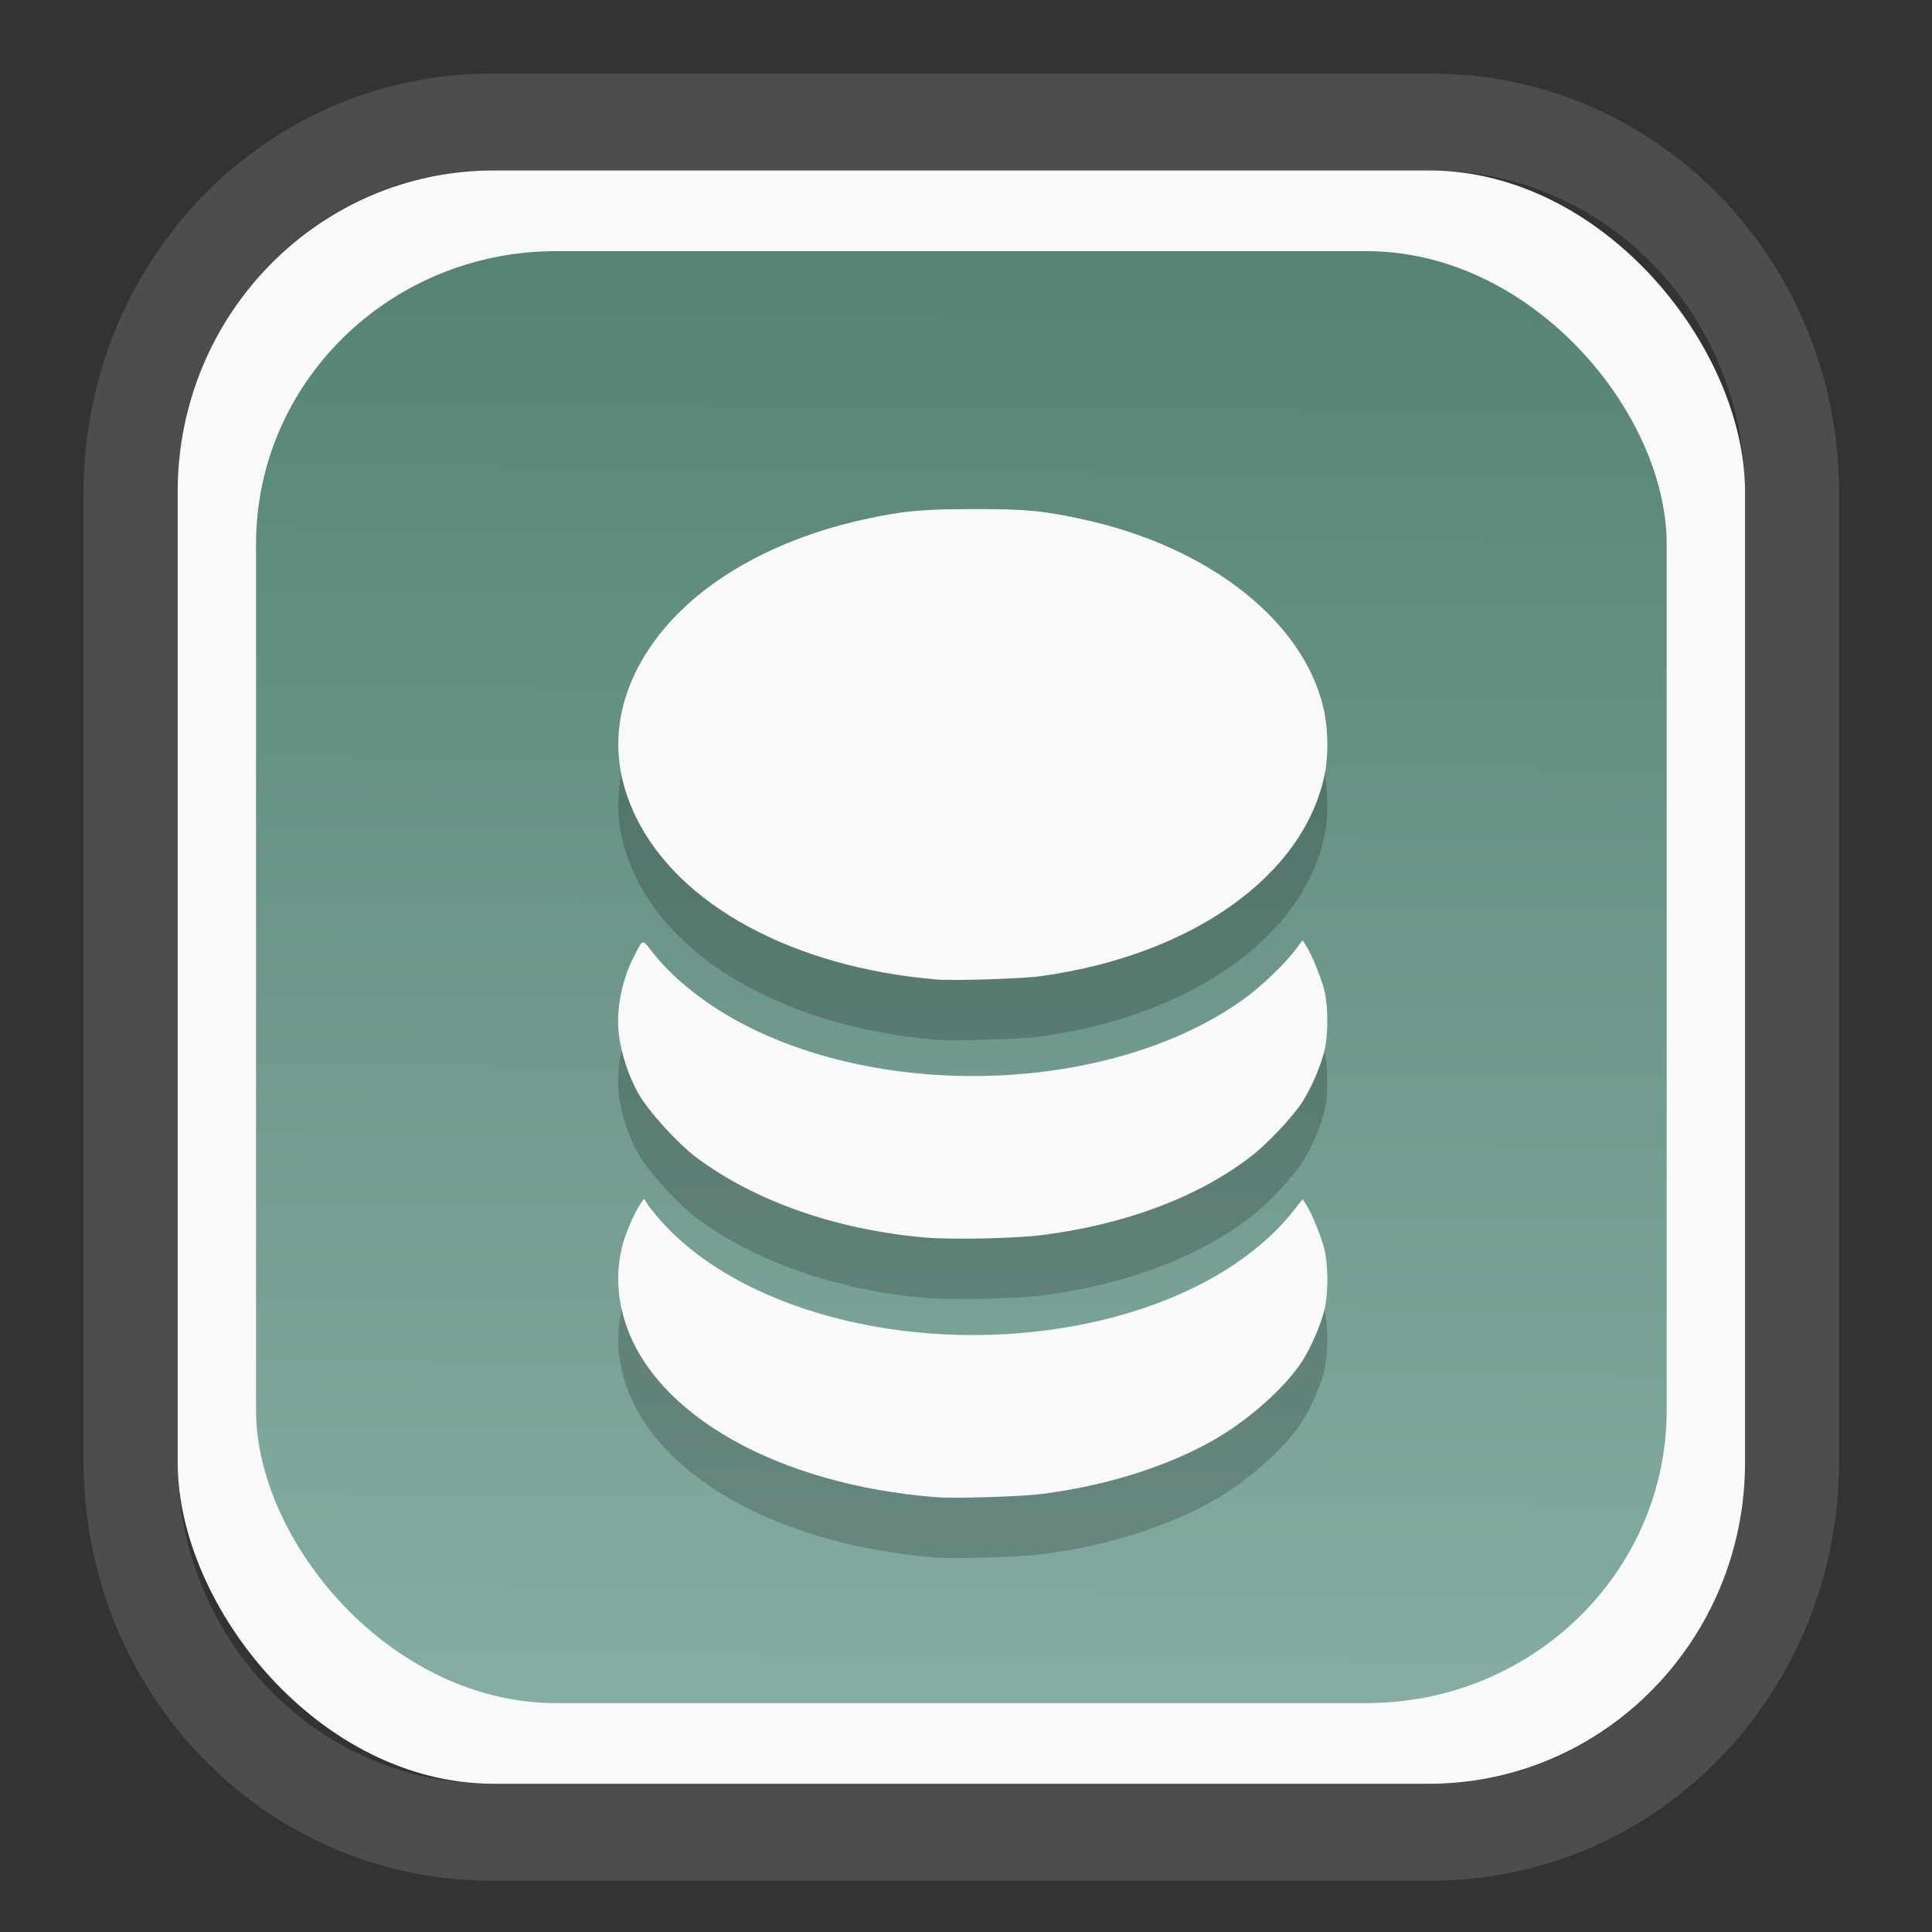 <?xml version="1.0" encoding="UTF-8" standalone="no"?>
<svg
   width="64"
   height="64"
   version="1.1"
   id="svg73"
   sodipodi:docname="scribus.svg"
   inkscape:version="1.3.2 (091e20ef0f, 2023-11-25)"
   xmlns:inkscape="http://www.inkscape.org/namespaces/inkscape"
   xmlns:sodipodi="http://sodipodi.sourceforge.net/DTD/sodipodi-0.dtd"
   xmlns:xlink="http://www.w3.org/1999/xlink"
   xmlns="http://www.w3.org/2000/svg"
   xmlns:svg="http://www.w3.org/2000/svg"
   xmlns:rdf="http://www.w3.org/1999/02/22-rdf-syntax-ns#"
   xmlns:cc="http://creativecommons.org/ns#"
   xmlns:dc="http://purl.org/dc/elements/1.1/">
  <rect width="100%" height="100%" fill="#333333" stroke="none"/>
  <sodipodi:namedview
     pagecolor="#f5f7fa"
     bordercolor="#666666"
     borderopacity="1"
     objecttolerance="10"
     gridtolerance="10"
     guidetolerance="10"
     inkscape:pageopacity="0"
     inkscape:pageshadow="2"
     inkscape:window-width="1377"
     inkscape:window-height="886"
     id="namedview75"
     showgrid="false"
     inkscape:zoom="4.4470387"
     inkscape:cx="30.35728"
     inkscape:cy="48.459214"
     inkscape:window-x="55"
     inkscape:window-y="98"
     inkscape:window-maximized="0"
     inkscape:current-layer="g877"
     inkscape:document-rotation="0"
     inkscape:pagecheckerboard="0"
     inkscape:showpageshadow="2"
     inkscape:deskcolor="#d1d1d1" />
  <defs
     id="defs29">
    <linearGradient
       id="linearGradient5"
       inkscape:collect="always">
      <stop
         style="stop-color:#578376;stop-opacity:1;"
         offset="0"
         id="stop5" />
      <stop
         style="stop-color:#85ada3;stop-opacity:1;"
         offset="1"
         id="stop6" />
    </linearGradient>
    <inkscape:path-effect
       effect="powerclip"
       id="path-effect1980"
       is_visible="true"
       lpeversion="1"
       inverse="true"
       flatten="false"
       hide_clip="false"
       message="Use fill-rule evenodd on &lt;b&gt;fill and stroke&lt;/b&gt; dialog if no flatten result after convert clip to paths." />
    <clipPath
       clipPathUnits="userSpaceOnUse"
       id="clipPath1976">
      <rect
         x="9.678"
         y="9.925"
         width="43.343"
         height="44.613"
         rx="8.669"
         ry="8.923"
         fill="url(#linearGradient862)"
         stroke-width="2.968"
         id="rect1978"
         style="display:none;fill:#333333;fill-opacity:1"
         d="m 18.347,9.925 h 26.005 c 4.803,0 8.669,3.98 8.669,8.923 v 26.767 c 0,4.943 -3.866,8.923 -8.669,8.923 h -26.005 c -4.803,0 -8.669,-3.98 -8.669,-8.923 V 18.848 c 0,-4.943 3.866,-8.923 8.669,-8.923 z" />
      <path
         id="lpe_path-effect1980"
         style="fill:#333333;fill-opacity:1"
         class="powerclip"
         d="M 2.076,2.246 H 60.624 V 62.217 H 2.076 Z M 18.347,9.925 c -4.803,0 -8.669,3.98 -8.669,8.923 v 26.767 c 0,4.943 3.866,8.923 8.669,8.923 h 26.005 c 4.803,0 8.669,-3.98 8.669,-8.923 V 18.848 c 0,-4.943 -3.866,-8.923 -8.669,-8.923 z" />
    </clipPath>
    <linearGradient
       inkscape:collect="always"
       xlink:href="#linearGradient5"
       id="linearGradient6"
       x1="33.786"
       y1="12.971"
       x2="33.376"
       y2="52.289"
       gradientUnits="userSpaceOnUse"
       gradientTransform="matrix(1.1,0,0,1.1,-3.185,-3.234)" />
    <linearGradient
       id="d"
       y1="1050.34"
       y2="1038.36"
       gradientUnits="userSpaceOnUse"
       x2="0"
       gradientTransform="matrix(-2.577,0,0,2.581,52,-2661.74)">
      <stop
         stop-color="#c61423"
         id="stop7" />
      <stop
         offset="1"
         stop-color="#dc2b41"
         id="stop8" />
    </linearGradient>
  </defs>
  <g
     id="g877"
     transform="matrix(1.1,0,0,1.1,-3.185,-3.207)">
    <path
       d="m 18.347,7.246 c -6.244,0 -11.271,5.174 -11.271,11.602 v 26.767 c 0,6.427 5.027,11.602 11.271,11.602 h 26.005 c 6.244,0 11.271,-5.174 11.271,-11.602 V 18.848 c 0,-6.427 -5.027,-11.602 -11.271,-11.602 z"
       fill="url(#linearGradient910)"
       stroke-width="3.324"
       id="path33"
       style="fill:#4d4d4d;fill-opacity:1"
       clip-path="url(#clipPath1976)"
       inkscape:path-effect="#path-effect1980"
       inkscape:original-d="m 18.347203,7.2464043 c -6.244452,0 -11.2714308,5.1741617 -11.2714308,11.6016437 v 26.767119 c 0,6.427394 5.0268918,11.601644 11.2714308,11.601644 h 26.005262 c 6.244452,0 11.271431,-5.174161 11.271431,-11.601644 V 18.848048 c 0,-6.427393 -5.026893,-11.6016437 -11.271431,-11.6016437 z"
       transform="matrix(1.089,0,0,1.089,-2.294,-2.759)" />
    <rect
       x="8.246"
       y="8.049"
       width="47.201"
       height="48.584"
       rx="9.512"
       ry="9.678"
       fill="url(#linearGradient862)"
       stroke-width="3.232"
       id="rect35-7"
       style="opacity:1;fill:#f9f9f9;fill-opacity:1" />
    <rect
       x="10.606"
       y="10.479"
       width="42.481"
       height="43.725"
       rx="9.034"
       ry="8.82"
       fill="url(#linearGradient862)"
       stroke-width="2.909"
       id="rect35-7-3"
       style="fill:url(#linearGradient6)" />
    <path
       id="path90-2"
       style="fill:#000000;fill-opacity:1;stroke:none;stroke-width:0.98;stroke-dasharray:none;stroke-opacity:0.3;opacity:0.2"
       d="m 32.25,20.064 c -1.585,-0.001 -2.199,0.057 -3.382,0.322 -3.309,0.741 -5.835,2.458 -6.866,4.664 -0.661,1.414 -0.648,2.856 0.039,4.277 1.289,2.663 4.737,4.533 9.033,4.901 0.536,0.046 2.576,-0.017 3.162,-0.098 4.569,-0.628 7.951,-3.042 8.558,-6.107 0.115,-0.579 0.096,-1.383 -0.047,-1.985 -0.618,-2.609 -3.436,-4.825 -7.188,-5.653 -1.231,-0.271 -1.732,-0.32 -3.309,-0.322 z m 9.871,12.985 -0.185,0.25 c -0.332,0.449 -1.056,1.144 -1.601,1.534 -3.656,2.619 -9.945,3.067 -14.465,1.032 -1.39,-0.626 -2.58,-1.505 -3.329,-2.461 -0.315,-0.402 -0.271,-0.412 -0.547,0.119 -0.379,0.731 -0.553,1.633 -0.459,2.379 0.071,0.57 0.286,1.222 0.576,1.747 0.292,0.528 1.184,1.515 1.757,1.943 1.766,1.319 4.208,2.173 6.887,2.41 0.778,0.069 2.731,0.027 3.53,-0.075 2.505,-0.321 4.688,-1.142 6.274,-2.361 0.512,-0.394 1.283,-1.211 1.566,-1.662 0.277,-0.441 0.56,-1.104 0.662,-1.552 0.107,-0.469 0.107,-1.288 0,-1.757 -0.087,-0.382 -0.389,-1.125 -0.563,-1.387 z m -19.815,7.796 c -0.083,3e-5 -0.424,0.644 -0.589,1.143 -0.272,0.827 -0.273,1.668 -0.004,2.533 0.879,2.819 4.616,4.929 9.385,5.301 0.546,0.043 2.543,-0.018 3.162,-0.097 1.98,-0.251 3.857,-0.848 5.27,-1.675 1.036,-0.606 2.124,-1.593 2.597,-2.351 0.277,-0.445 0.56,-1.107 0.661,-1.551 0.107,-0.469 0.107,-1.288 0,-1.757 -0.087,-0.381 -0.388,-1.126 -0.561,-1.387 l -0.103,-0.156 -0.236,0.302 c -1.363,1.747 -3.794,3.018 -6.769,3.538 -4.941,0.863 -10.161,-0.553 -12.488,-3.387 -0.169,-0.205 -0.305,-0.392 -0.305,-0.414 0,-0.029 -0.007,-0.041 -0.018,-0.041 z" />
    <path
       id="path90"
       style="fill:#f9f9f9;fill-opacity:1;stroke:none;stroke-width:0.98;stroke-dasharray:none;stroke-opacity:0.3"
       d="m 32.25,18.246 c -1.585,-0.001 -2.199,0.057 -3.382,0.322 -3.309,0.741 -5.835,2.458 -6.866,4.664 -0.661,1.414 -0.648,2.856 0.039,4.277 1.289,2.663 4.737,4.533 9.033,4.901 0.536,0.046 2.576,-0.017 3.162,-0.098 4.569,-0.628 7.951,-3.042 8.558,-6.107 0.115,-0.579 0.096,-1.383 -0.047,-1.985 -0.618,-2.609 -3.436,-4.825 -7.188,-5.653 -1.231,-0.271 -1.732,-0.32 -3.309,-0.322 z m 9.871,12.985 -0.185,0.25 c -0.332,0.449 -1.056,1.144 -1.601,1.534 -3.656,2.619 -9.945,3.067 -14.465,1.032 -1.39,-0.626 -2.58,-1.505 -3.329,-2.461 -0.315,-0.402 -0.271,-0.412 -0.547,0.119 -0.379,0.731 -0.553,1.633 -0.459,2.379 0.071,0.57 0.286,1.222 0.576,1.747 0.292,0.528 1.184,1.515 1.757,1.943 1.766,1.319 4.208,2.173 6.887,2.41 0.778,0.069 2.731,0.027 3.53,-0.075 2.505,-0.321 4.688,-1.142 6.274,-2.361 0.512,-0.394 1.283,-1.211 1.566,-1.662 0.277,-0.441 0.56,-1.104 0.662,-1.552 0.107,-0.469 0.107,-1.288 0,-1.757 -0.087,-0.382 -0.389,-1.125 -0.563,-1.387 z m -19.815,7.796 c -0.083,3e-5 -0.424,0.644 -0.589,1.143 -0.272,0.827 -0.273,1.668 -0.004,2.533 0.879,2.819 4.616,4.929 9.385,5.301 0.546,0.043 2.543,-0.018 3.162,-0.097 1.98,-0.251 3.857,-0.848 5.27,-1.675 1.036,-0.606 2.124,-1.593 2.597,-2.351 0.277,-0.445 0.56,-1.107 0.661,-1.551 0.107,-0.469 0.107,-1.288 0,-1.757 -0.087,-0.381 -0.388,-1.126 -0.561,-1.387 L 42.123,39.03 41.886,39.332 c -1.363,1.747 -3.794,3.018 -6.769,3.538 -4.941,0.863 -10.161,-0.553 -12.488,-3.387 -0.169,-0.205 -0.305,-0.392 -0.305,-0.414 0,-0.029 -0.007,-0.041 -0.018,-0.041 z" />
    <path
       style="fill:#f5f7fa;stroke-width:0.204;fill-opacity:1"
       d=""
       id="path3" />
  </g>
</svg>

